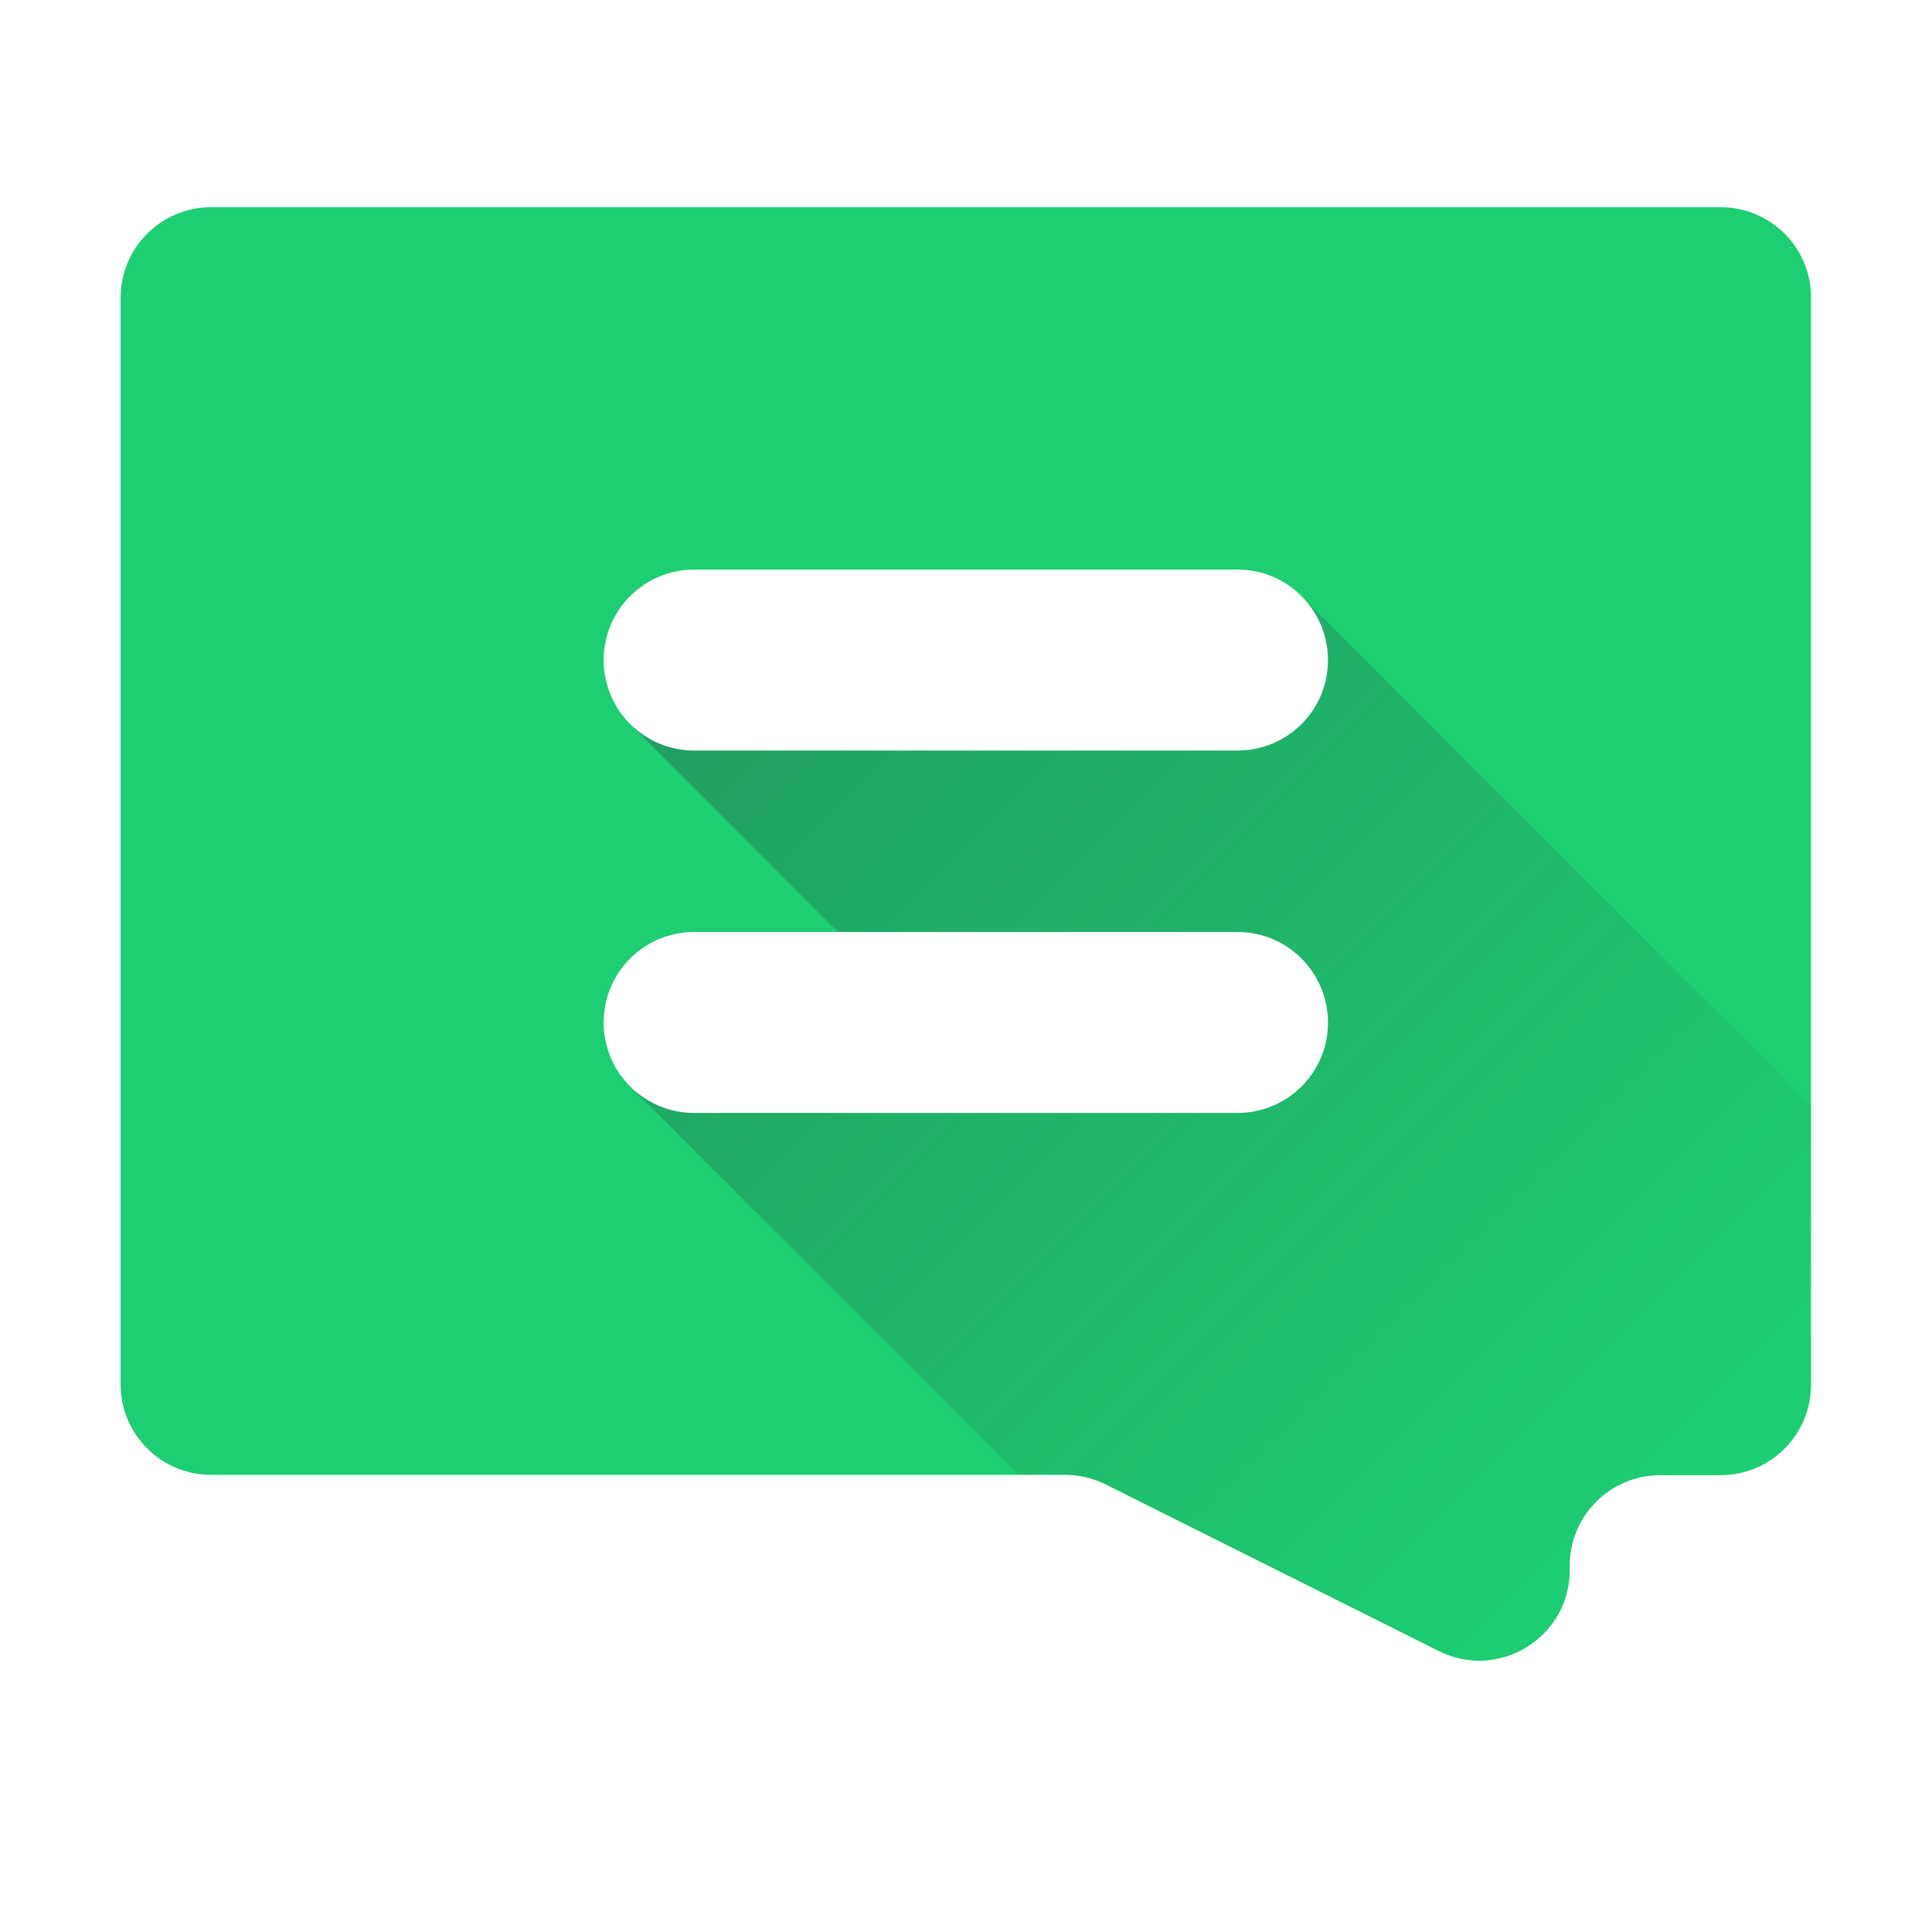 <?xml version="1.0" encoding="utf-8"?>
<!-- Generator: Adobe Illustrator 18.0.0, SVG Export Plug-In . SVG Version: 6.00 Build 0)  -->
<svg version="1.1" id="comment" xmlns="http://www.w3.org/2000/svg" xmlns:xlink="http://www.w3.org/1999/xlink" x="0px" y="0px"
	 viewBox="0 0 1133.9 1133.9" enable-background="new 0 0 1133.9 1133.9" xml:space="preserve">
<path id="comment_1_" fill="#1DCE73" d="M1009.8,121.6H123.9c-29.3,0-53.1,23.8-53.1,53.1v637.8c0,29.4,23.8,53.1,53.1,53.1h501.2
	c8.2,0,16.4,1.9,23.8,5.6L844.4,969c35.4,17.7,76.9-8.1,76.9-47.5v-2.6c0-29.4,23.8-53.1,53.1-53.1h35.4c29.4,0,53.1-23.8,53.1-53.1
	v-638C1063,145.4,1039.2,121.6,1009.8,121.6z M726.3,653.2H407.4c-29.4,0-53.1-23.8-53.1-53.1l0,0c0-29.4,23.8-53.1,53.1-53.1h318.9
	c29.4,0,53.1,23.8,53.1,53.1l0,0C779.5,629.4,755.7,653.2,726.3,653.2z M726.3,440.5H407.4c-29.4,0-53.1-23.8-53.1-53.1l0,0
	c0-29.4,23.8-53.1,53.1-53.1h318.9c29.4,0,53.1,23.8,53.1,53.1l0,0C779.5,416.7,755.7,440.5,726.3,440.5z"/>
<linearGradient id="shadow_1_" gradientUnits="userSpaceOnUse" x1="985.356" y1="221.604" x2="434" y2="772.96" gradientTransform="matrix(1 0 0 -1 0 1133.82)">
	<stop  offset="0" style="stop-color:#2C323E;stop-opacity:0"/>
	<stop  offset="1" style="stop-color:#2C323E;stop-opacity:0.3"/>
</linearGradient>
<path id="shadow" fill="url(#shadow_1_)" d="M764,350c9.5,9.6,15.4,22.8,15.4,37.4c0.1,29.3-23.7,53.1-53.1,53.1H407.4
	c-14.7,0-27.9-5.9-37.5-15.5l0,0l122,122h234.4c29.4,0,53.1,23.8,53.1,53.1c0.1,29.3-23.7,53.1-53.1,53.1H407.4
	c-14.6,0-27.8-5.9-37.4-15.4l0,0l227.7,227.7H625c8.2,0,16.4,1.9,23.8,5.6L844.4,969c35.4,17.7,76.9-8.1,76.9-47.5v-2.6
	c0-29.4,23.8-53.1,53.1-53.1h35.4c29.4,0,53.1-23.8,53.1-53.1V648.9L764,350z"/>
<g id="text" display="none">
	<path id="_x32_" display="inline" fill="#FFFFFF" d="M726.3,547H407.4c-29.3,0-53.1,23.7-53.1,53.1c0,29.3,23.7,53.1,53.1,53.1
		h318.9c29.4,0,53.2-23.8,53.1-53.1C779.4,570.8,755.7,547,726.3,547z"/>
	<path id="_x31_" display="inline" fill="#FFFFFF" d="M726.3,334.3H407.4c-29.3,0-53.1,23.7-53.1,53.1c0,29.3,23.7,53.1,53.1,53.1
		h318.9c29.4,0,53.2-23.8,53.1-53.1C779.4,358.1,755.7,334.3,726.3,334.3z"/>
</g>
</svg>
